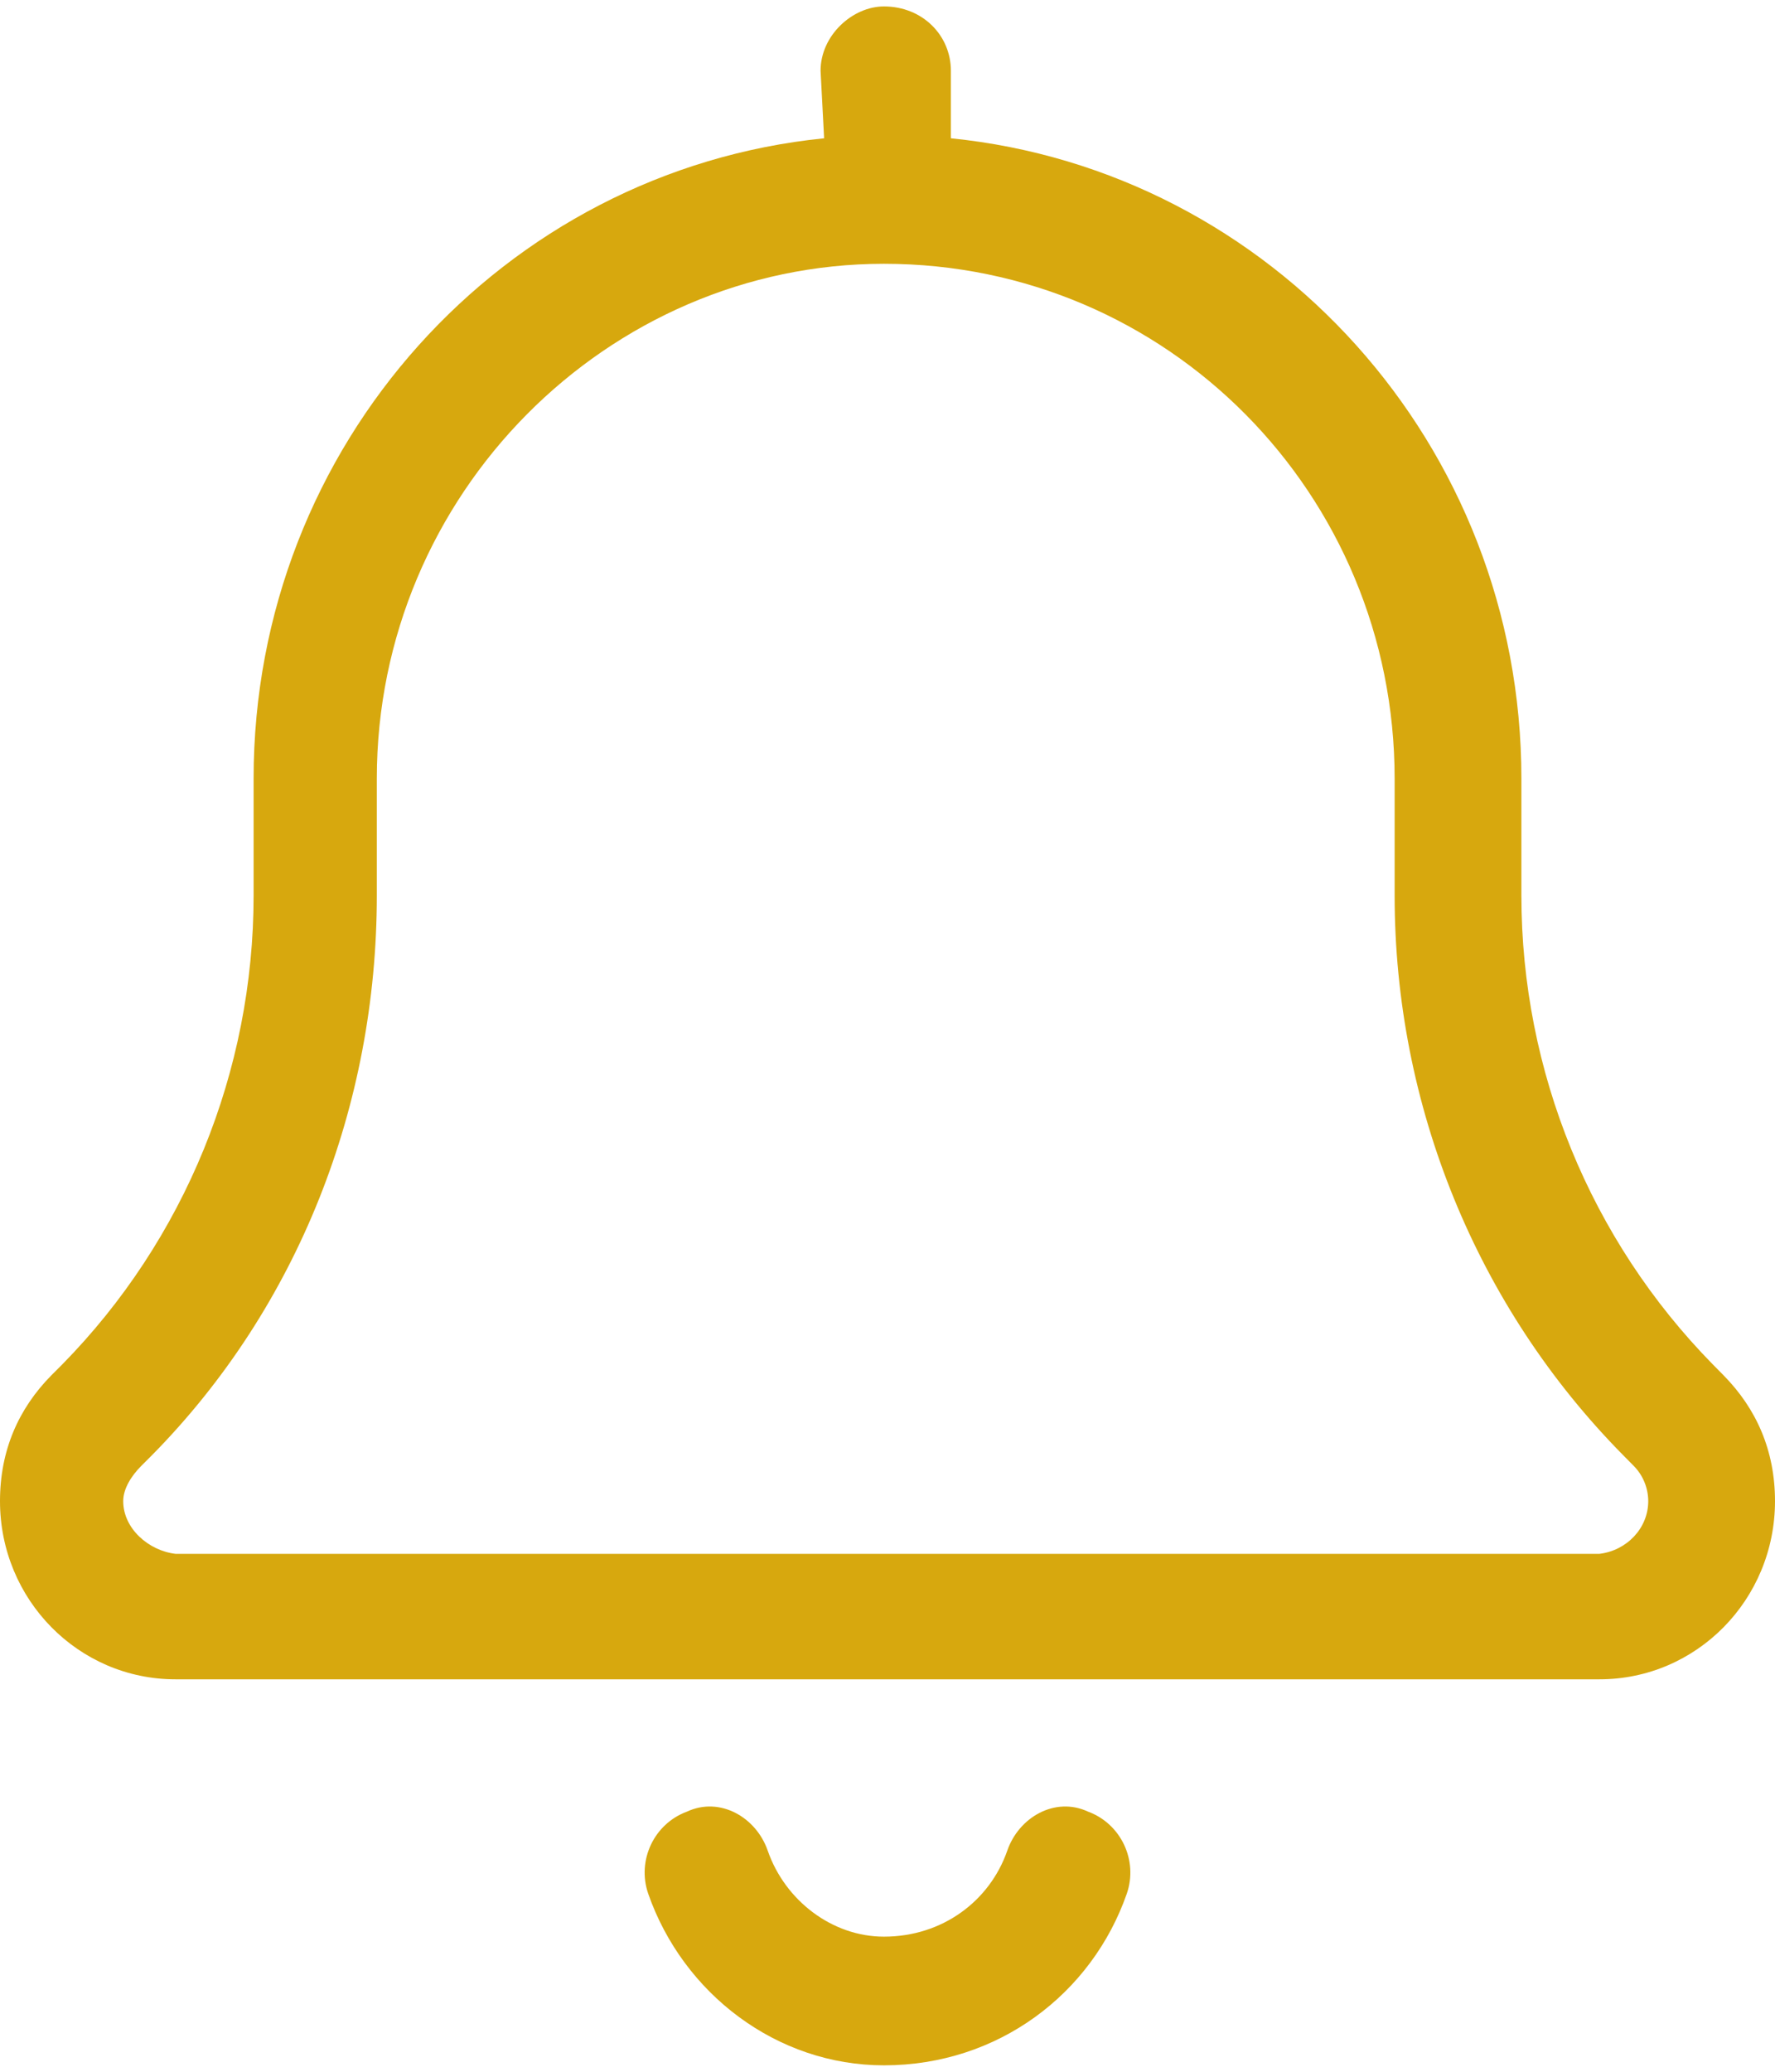 ﻿<?xml version="1.0" encoding="utf-8"?>
<svg version="1.1" xmlns:xlink="http://www.w3.org/1999/xlink" role="img" width="24px" height="28px" xmlns="http://www.w3.org/2000/svg">
  <title>Alert Icon</title>
  <g transform="matrix(1 0 0 1 -296 -838 )">
    <path d="M 11.143 1.869  L 11.095 0.957  C 11.095 0.476  11.529 0.087  11.952 0.087  C 12.471 0.087  12.857 0.476  12.857 0.957  L 12.857 1.869  C 17.191 2.305  20.571 6.011  20.571 10.522  L 20.571 12.103  C 20.571 14.478  21.504 16.755  23.159 18.44  L 23.304 18.587  C 23.748 19.038  24 19.603  24 20.288  C 24 21.62  22.939 22.696  21.627 22.696  L 2.372 22.696  C 1.062 22.696  0 21.62  0 20.288  C 0 19.603  0.25 19.038  0.695 18.587  L 0.842 18.44  C 2.498 16.755  3.429 14.478  3.429 12.103  L 3.429 10.522  C 3.429 6.011  6.809 2.305  11.143 1.869  Z M 11.952 3.565  C 8.213 3.565  5.095 6.679  5.095 10.522  L 5.095 12.103  C 5.095 14.94  4.032 17.663  2.054 19.668  L 1.907 19.815  C 1.783 19.94  1.666 20.114  1.666 20.288  C 1.666 20.658  2.009 20.957  2.372 21  L 21.627 21  C 21.991 20.957  22.286 20.658  22.286 20.288  C 22.286 20.114  22.216 19.94  22.093 19.815  L 21.948 19.668  C 19.966 17.663  18.857 14.94  18.857 12.103  L 18.857 10.522  C 18.857 6.679  15.788 3.565  11.952 3.565  Z M 10.382 25.016  C 10.618 25.69  11.255 26.174  11.952 26.174  C 12.745 26.174  13.382 25.69  13.618 25.016  C 13.773 24.56  14.266 24.277  14.711 24.484  C 15.155 24.647  15.391 25.141  15.236 25.592  C 14.764 26.946  13.495 27.913  11.952 27.913  C 10.505 27.913  9.236 26.946  8.764 25.592  C 8.609 25.141  8.845 24.647  9.289 24.484  C 9.734 24.277  10.227 24.56  10.382 25.016  Z " fill-rule="nonzero" fill="#d7a80e" stroke="none" transform="matrix(1 0 0 1 296 838 )" />
  </g>
</svg>